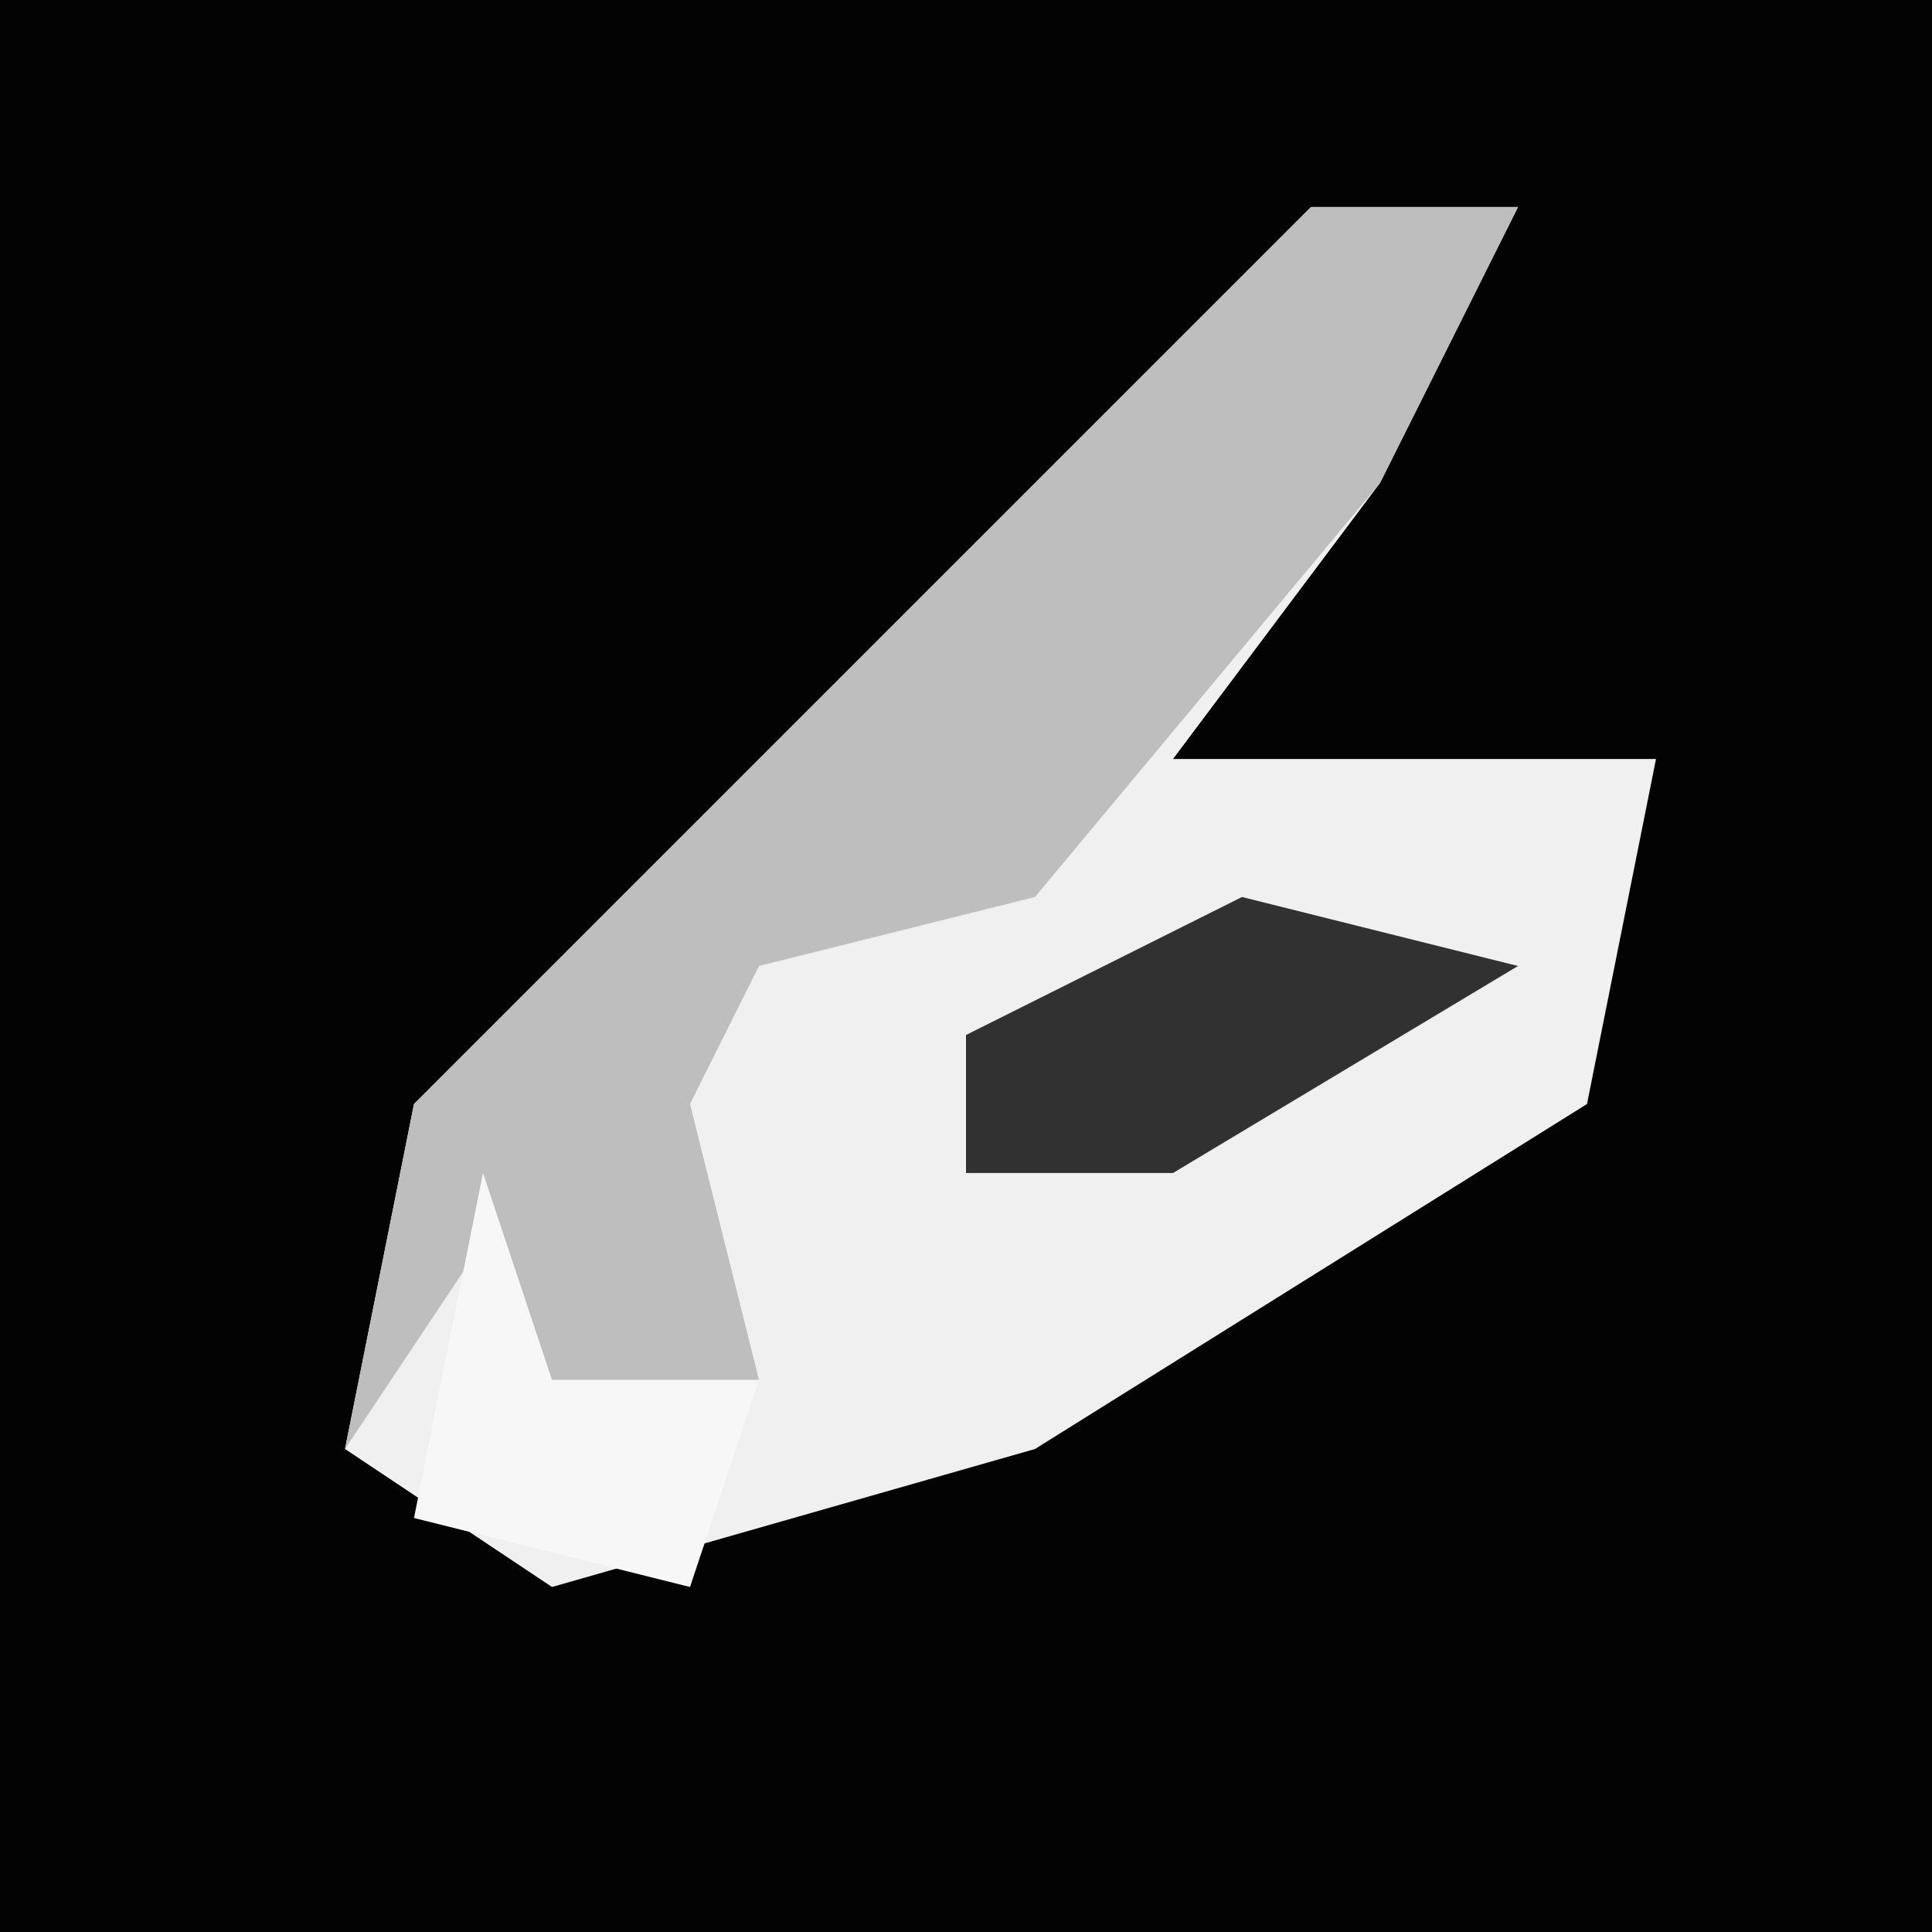 <?xml version="1.0" encoding="UTF-8"?>
<svg version="1.1" xmlns="http://www.w3.org/2000/svg" width="28" height="28">
<path d="M0,0 L28,0 L28,28 L0,28 Z " fill="#030303" transform="translate(0,0)"/>
<path d="M0,0 L3,0 L1,4 L-2,8 L5,8 L4,13 L-4,18 L-11,20 L-14,18 L-13,13 L-8,8 Z " fill="#F0F0F0" transform="translate(19,3)"/>
<path d="M0,0 L3,0 L1,4 L-4,10 L-8,11 L-9,13 L-8,17 L-11,17 L-12,15 L-14,18 L-13,13 L-8,8 Z " fill="#BEBEBE" transform="translate(19,3)"/>
<path d="M0,0 L1,3 L4,3 L3,6 L-1,5 Z " fill="#F7F7F7" transform="translate(7,17)"/>
<path d="M0,0 L4,1 L-1,4 L-4,4 L-4,2 Z " fill="#313131" transform="translate(18,13)"/>
</svg>
